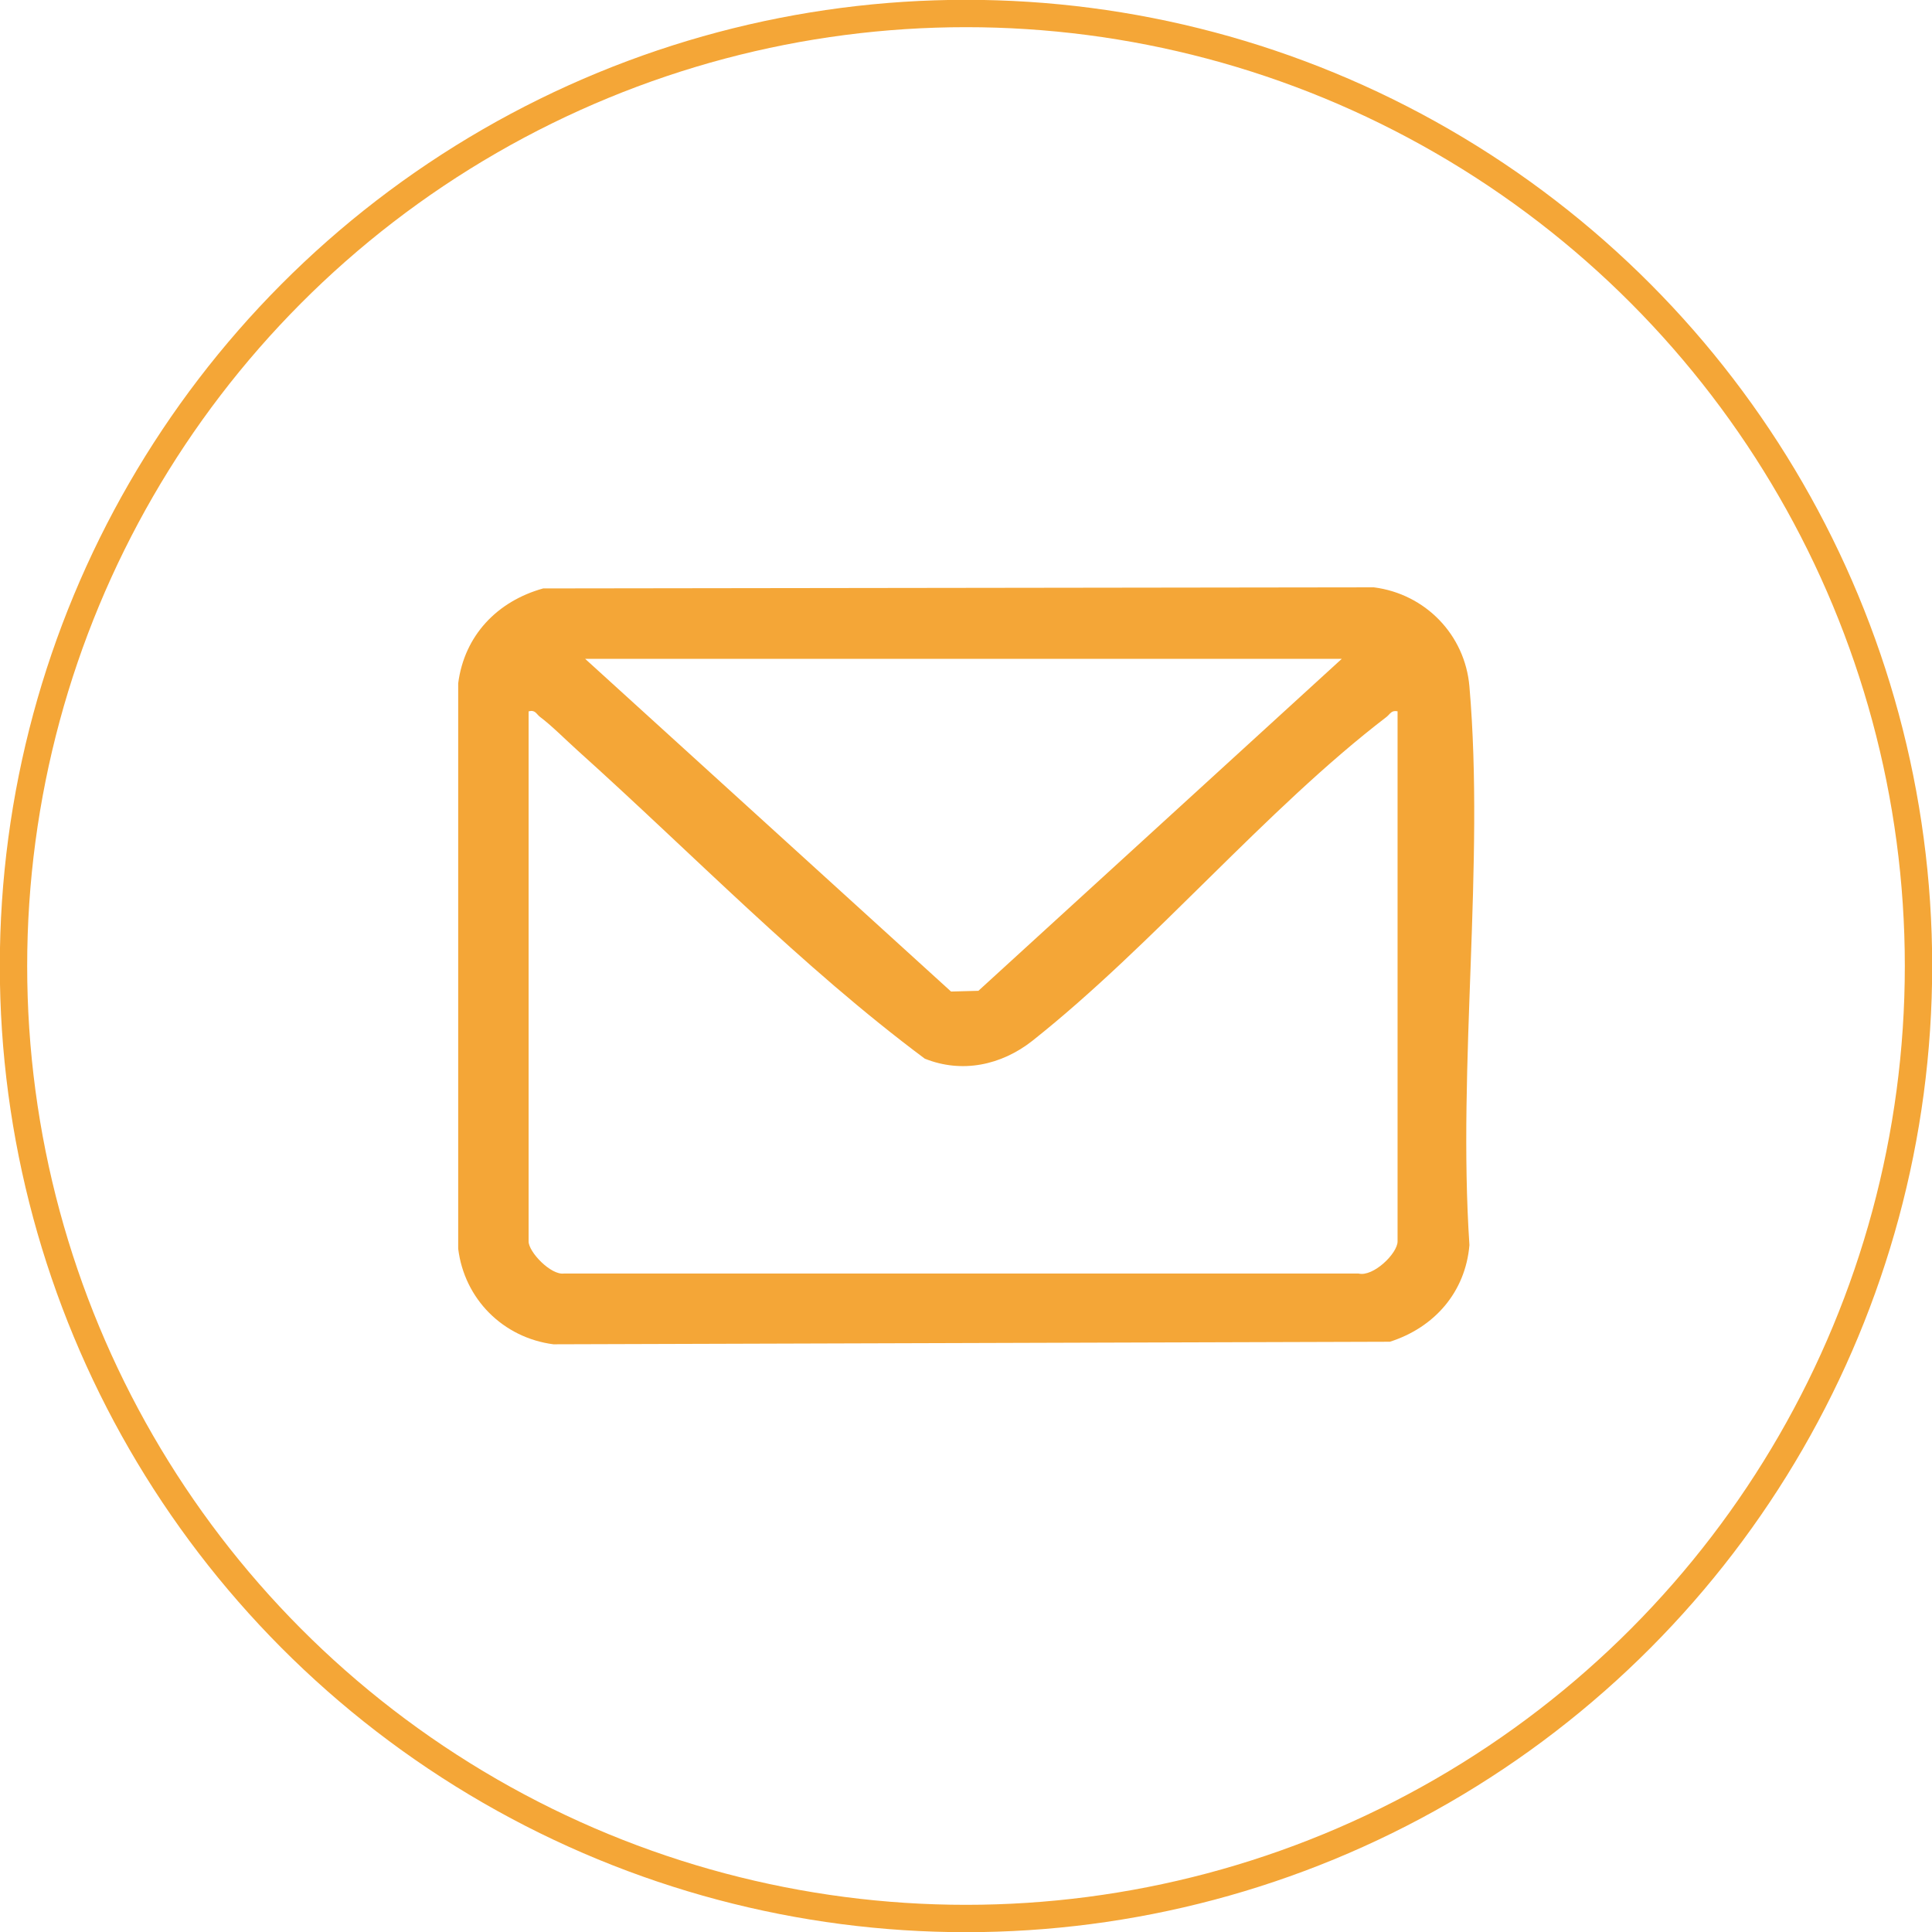 <?xml version="1.0" encoding="UTF-8"?>
<svg id="Layer_2" data-name="Layer 2" xmlns="http://www.w3.org/2000/svg" viewBox="0 0 52.96 52.96">
  <defs>
    <style>
      .cls-1 {
        fill: #f4a637;
      }

      .cls-2 {
        fill: none;
        stroke: #f4a637;
        stroke-miterlimit: 10;
        stroke-width: .75px;
      }
    </style>
  </defs>
  <g id="Layer_1-2" data-name="Layer 1">
    <g>
      <circle class="cls-2" cx="26.48" cy="26.48" r="26.11"/>
      <g id="vStEDg">
        <path class="cls-1" d="M14.88,16.13l22.78-.03c1.41.18,2.5,1.3,2.62,2.72.42,4.88-.33,10.36,0,15.31-.11,1.29-.96,2.26-2.18,2.65l-22.93.07c-1.38-.18-2.44-1.24-2.61-2.62v-15.5c.17-1.31,1.07-2.25,2.33-2.6ZM36.78,18.06h-20.74l10.03,9.12.75-.02,9.95-9.09ZM38.32,19.5c-.18-.04-.21.07-.31.15-3.33,2.55-6.38,6.24-9.71,8.88-.85.67-1.93.9-2.95.49-3.38-2.52-6.37-5.62-9.52-8.45-.3-.27-.73-.7-1.03-.92-.1-.08-.13-.2-.31-.15v14.53c0,.29.61.93.97.88h21.78c.4.1,1.07-.55,1.07-.88v-14.53Z"/>
      </g>
    </g>
  </g>
</svg>